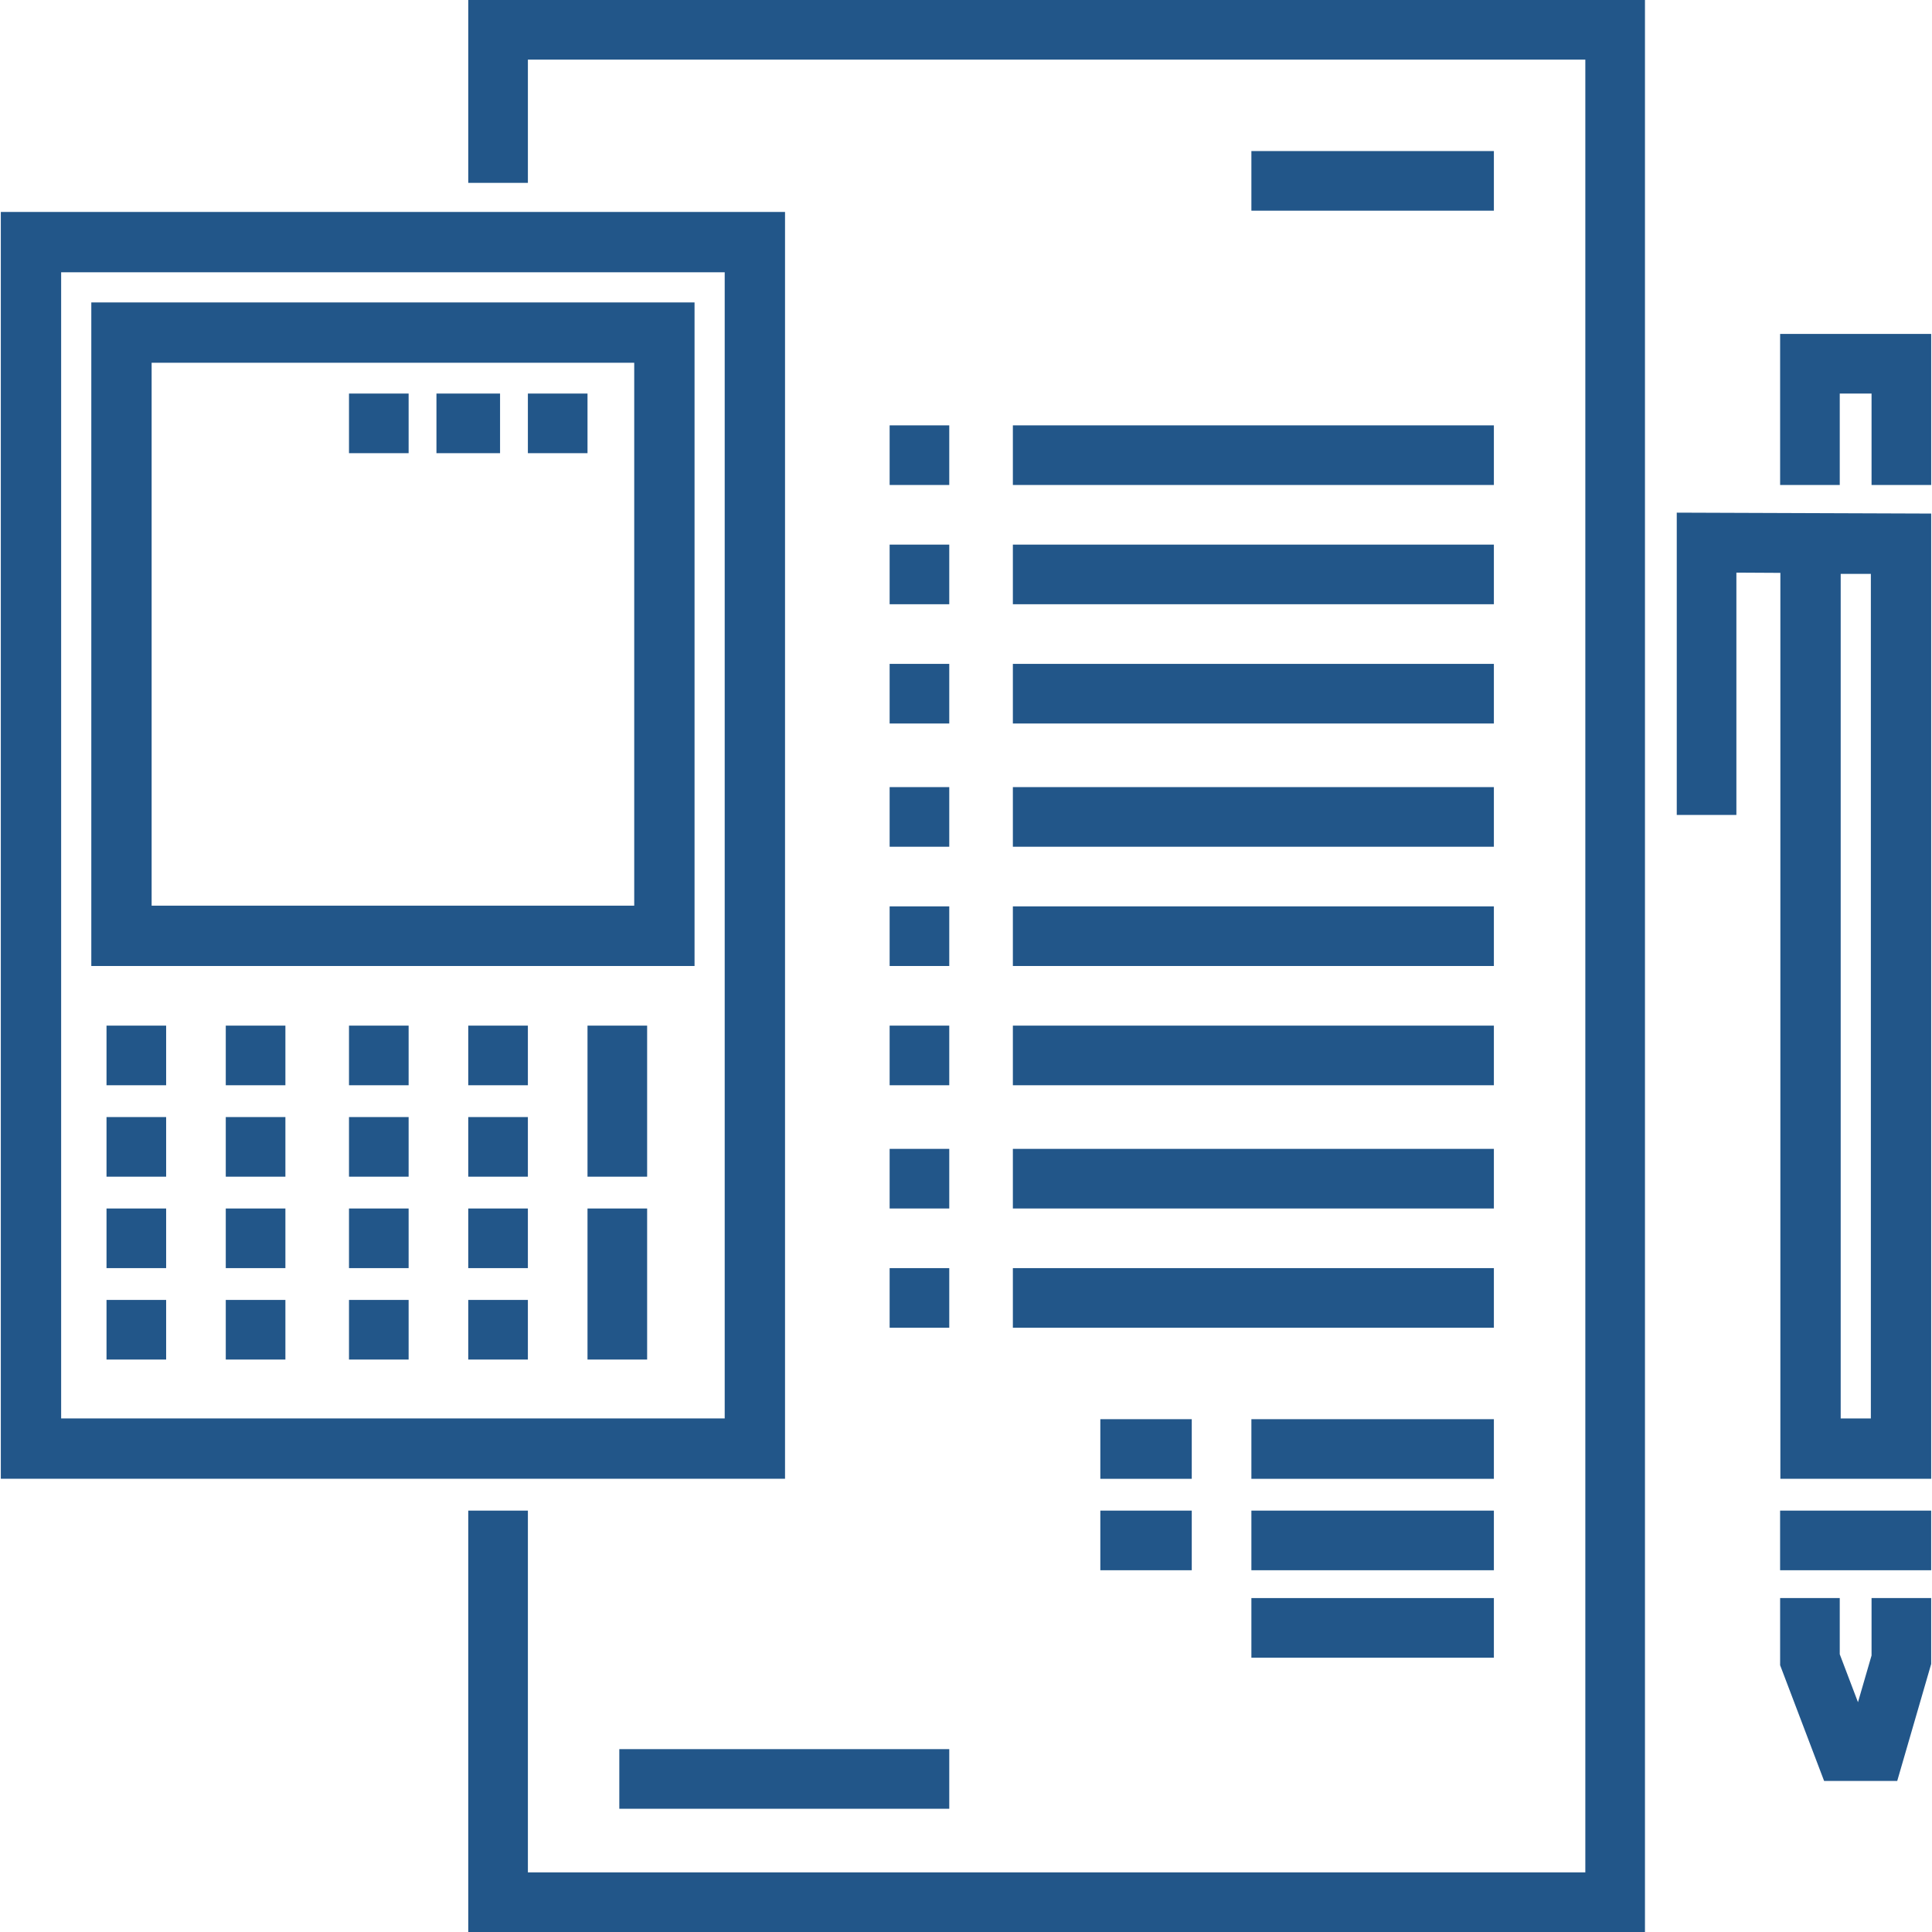 <?xml version="1.0" encoding="iso-8859-1"?>
<!-- Generator: Adobe Illustrator 19.0.0, SVG Export Plug-In . SVG Version: 6.00 Build 0)  -->
<svg version="1.1" id="Layer_1" xmlns="http://www.w3.org/2000/svg" xmlns:xlink="http://www.w3.org/1999/xlink" x="0px" y="0px"
	 viewBox="0 0 512 512" style="enable-background:new 0 0 512 512;" xml:space="preserve">
<g>
	<g>
		<path d="M0.217,56.169v335.715h207.824V56.169H0.217z M16.204,375.899V72.156h175.85v303.742H16.204z" fill="#225689"/>
	</g>
</g>
<g>
	<g>
		<polygon points="124.096,0 124.096,48.461 139.898,48.461 139.898,15.802 420.129,15.802 420.129,496.198 139.898,496.198 
			139.898,400.329 124.096,400.329 124.096,512 435.931,512 435.931,0 		" fill="#225689"/>
	</g>
</g>
<g>
	<g>
		<rect x="331.631" y="40.033" width="64.263" height="15.802" fill="#225689"/>
	</g>
</g>
<g>
	<g>
		<rect x="235.762" y="112.724" width="15.802" height="15.802" fill="#225689"/>
	</g>
</g>
<g>
	<g>
		<rect x="268.421" y="112.724" width="127.473" height="15.802" fill="#225689"/>
	</g>
</g>
<g>
	<g>
		<rect x="235.762" y="144.329" width="15.802" height="15.802" fill="#225689"/>
	</g>
</g>
<g>
	<g>
		<rect x="268.421" y="144.329" width="127.473" height="15.802" fill="#225689"/>
	</g>
</g>
<g>
	<g>
		<rect x="235.762" y="175.934" width="15.802" height="15.802" fill="#225689"/>
	</g>
</g>
<g>
	<g>
		<rect x="268.421" y="175.934" width="127.473" height="15.802" fill="#225689"/>
	</g>
</g>
<g>
	<g>
		<rect x="235.762" y="208.593" width="15.802" height="15.802" fill="#225689"/>
	</g>
</g>
<g>
	<g>
		<rect x="268.421" y="208.593" width="127.473" height="15.802" fill="#225689"/>
	</g>
</g>
<g>
	<g>
		<rect x="235.762" y="240.198" width="15.802" height="15.802" fill="#225689"/>
	</g>
</g>
<g>
	<g>
		<rect x="268.421" y="240.198" width="127.473" height="15.802" fill="#225689"/>
	</g>
</g>
<g>
	<g>
		<rect x="235.762" y="271.802" width="15.802" height="15.802" fill="#225689"/>
	</g>
</g>
<g>
	<g>
		<rect x="268.421" y="271.802" width="127.473" height="15.802" fill="#225689"/>
	</g>
</g>
<g>
	<g>
		<rect x="235.762" y="304.461" width="15.802" height="15.802" fill="#225689"/>
	</g>
</g>
<g>
	<g>
		<rect x="268.421" y="304.461" width="127.473" height="15.802" fill="#225689"/>
	</g>
</g>
<g>
	<g>
		<rect x="235.762" y="336.066" width="15.802" height="15.802" fill="#225689"/>
	</g>
</g>
<g>
	<g>
		<rect x="268.421" y="336.066" width="127.473" height="15.802" fill="#225689"/>
	</g>
</g>
<g>
	<g>
		<rect x="291.598" y="376.099" width="24.23" height="15.802" fill="#225689"/>
	</g>
</g>
<g>
	<g>
		<rect x="331.631" y="376.099" width="64.263" height="15.802" fill="#225689"/>
	</g>
</g>
<g>
	<g>
		<rect x="291.598" y="400.329" width="24.23" height="15.802" fill="#225689"/>
	</g>
</g>
<g>
	<g>
		<rect x="331.631" y="400.329" width="64.263" height="15.802" fill="#225689"/>
	</g>
</g>
<g>
	<g>
		<rect x="331.631" y="423.506" width="64.263" height="15.802" fill="#225689"/>
	</g>
</g>
<g>
	<g>
		<rect x="164.124" y="463.539" width="87.44" height="15.802" fill="#225689"/>
	</g>
</g>
<g>
	<g>
		<path d="M444.359,135.857v80.11h15.802v-64.218l11.655,0.066v240.07h39.967V136.101L444.359,135.857z M495.796,375.899h-7.993
			v-223.81h7.993V375.899z" fill="#225689"/>
	</g>
</g>
<g>
	<g>
		<polygon points="471.75,88.494 471.75,128.527 487.553,128.527 487.553,104.296 495.981,104.296 495.981,128.527 511.783,128.527 
			511.783,88.494 		" fill="#225689"/>
	</g>
</g>
<g>
	<g>
		<polygon points="495.981,423.506 495.981,438.72 492.384,451.107 487.553,438.393 487.553,423.506 471.75,423.506 471.75,441.294 
			483.407,471.967 502.783,471.967 511.783,440.967 511.783,423.506 		" fill="#225689"/>
	</g>
</g>
<g>
	<g>
		<rect x="471.746" y="400.329" width="40.033" height="15.802" fill="#225689"/>
	</g>
</g>
<g>
	<g>
		<path d="M24.197,80.149V256h159.865V80.149H24.197z M168.075,240.013H40.184V96.136h127.891V240.013z" fill="#225689"/>
	</g>
</g>
<g>
	<g>
		<rect x="28.227" y="271.802" width="15.802" height="15.802" fill="#225689"/>
	</g>
</g>
<g>
	<g>
		<rect x="59.832" y="271.802" width="15.802" height="15.802" fill="#225689"/>
	</g>
</g>
<g>
	<g>
		<rect x="92.487" y="271.802" width="15.802" height="15.802" fill="#225689"/>
	</g>
</g>
<g>
	<g>
		<rect x="124.092" y="271.802" width="15.802" height="15.802" fill="#225689"/>
	</g>
</g>
<g>
	<g>
		<rect x="28.227" y="296.033" width="15.802" height="15.802" fill="#225689"/>
	</g>
</g>
<g>
	<g>
		<rect x="59.832" y="296.033" width="15.802" height="15.802" fill="#225689"/>
	</g>
</g>
<g>
	<g>
		<rect x="92.487" y="296.033" width="15.802" height="15.802" fill="#225689"/>
	</g>
</g>
<g>
	<g>
		<rect x="124.092" y="296.033" width="15.802" height="15.802" fill="#225689"/>
	</g>
</g>
<g>
	<g>
		<rect x="28.227" y="320.263" width="15.802" height="15.802" fill="#225689"/>
	</g>
</g>
<g>
	<g>
		<rect x="59.832" y="320.263" width="15.802" height="15.802" fill="#225689"/>
	</g>
</g>
<g>
	<g>
		<rect x="92.487" y="320.263" width="15.802" height="15.802" fill="#225689"/>
	</g>
</g>
<g>
	<g>
		<rect x="124.092" y="320.263" width="15.802" height="15.802" fill="#225689"/>
	</g>
</g>
<g>
	<g>
		<rect x="28.227" y="344.494" width="15.802" height="15.802" fill="#225689"/>
	</g>
</g>
<g>
	<g>
		<rect x="59.832" y="344.494" width="15.802" height="15.802" fill="#225689"/>
	</g>
</g>
<g>
	<g>
		<rect x="92.487" y="344.494" width="15.802" height="15.802" fill="#225689"/>
	</g>
</g>
<g>
	<g>
		<rect x="124.092" y="344.494" width="15.802" height="15.802" fill="#225689"/>
	</g>
</g>
<g>
	<g>
		<rect x="155.696" y="271.802" width="15.802" height="40.033" fill="#225689"/>
	</g>
</g>
<g>
	<g>
		<rect x="155.696" y="320.263" width="15.802" height="40.033" fill="#225689"/>
	</g>
</g>
<g>
	<g>
		<rect x="92.487" y="104.296" width="15.802" height="15.802" fill="#225689"/>
	</g>
</g>
<g>
	<g>
		<rect x="115.664" y="104.296" width="16.856" height="15.802" fill="#225689"/>
	</g>
</g>
<g>
	<g>
		<rect x="139.894" y="104.296" width="15.802" height="15.802" fill="#225689"/>
	</g>
</g>
<g>
</g>
<g>
</g>
<g>
</g>
<g>
</g>
<g>
</g>
<g>
</g>
<g>
</g>
<g>
</g>
<g>
</g>
<g>
</g>
<g>
</g>
<g>
</g>
<g>
</g>
<g>
</g>
<g>
</g>
</svg>
